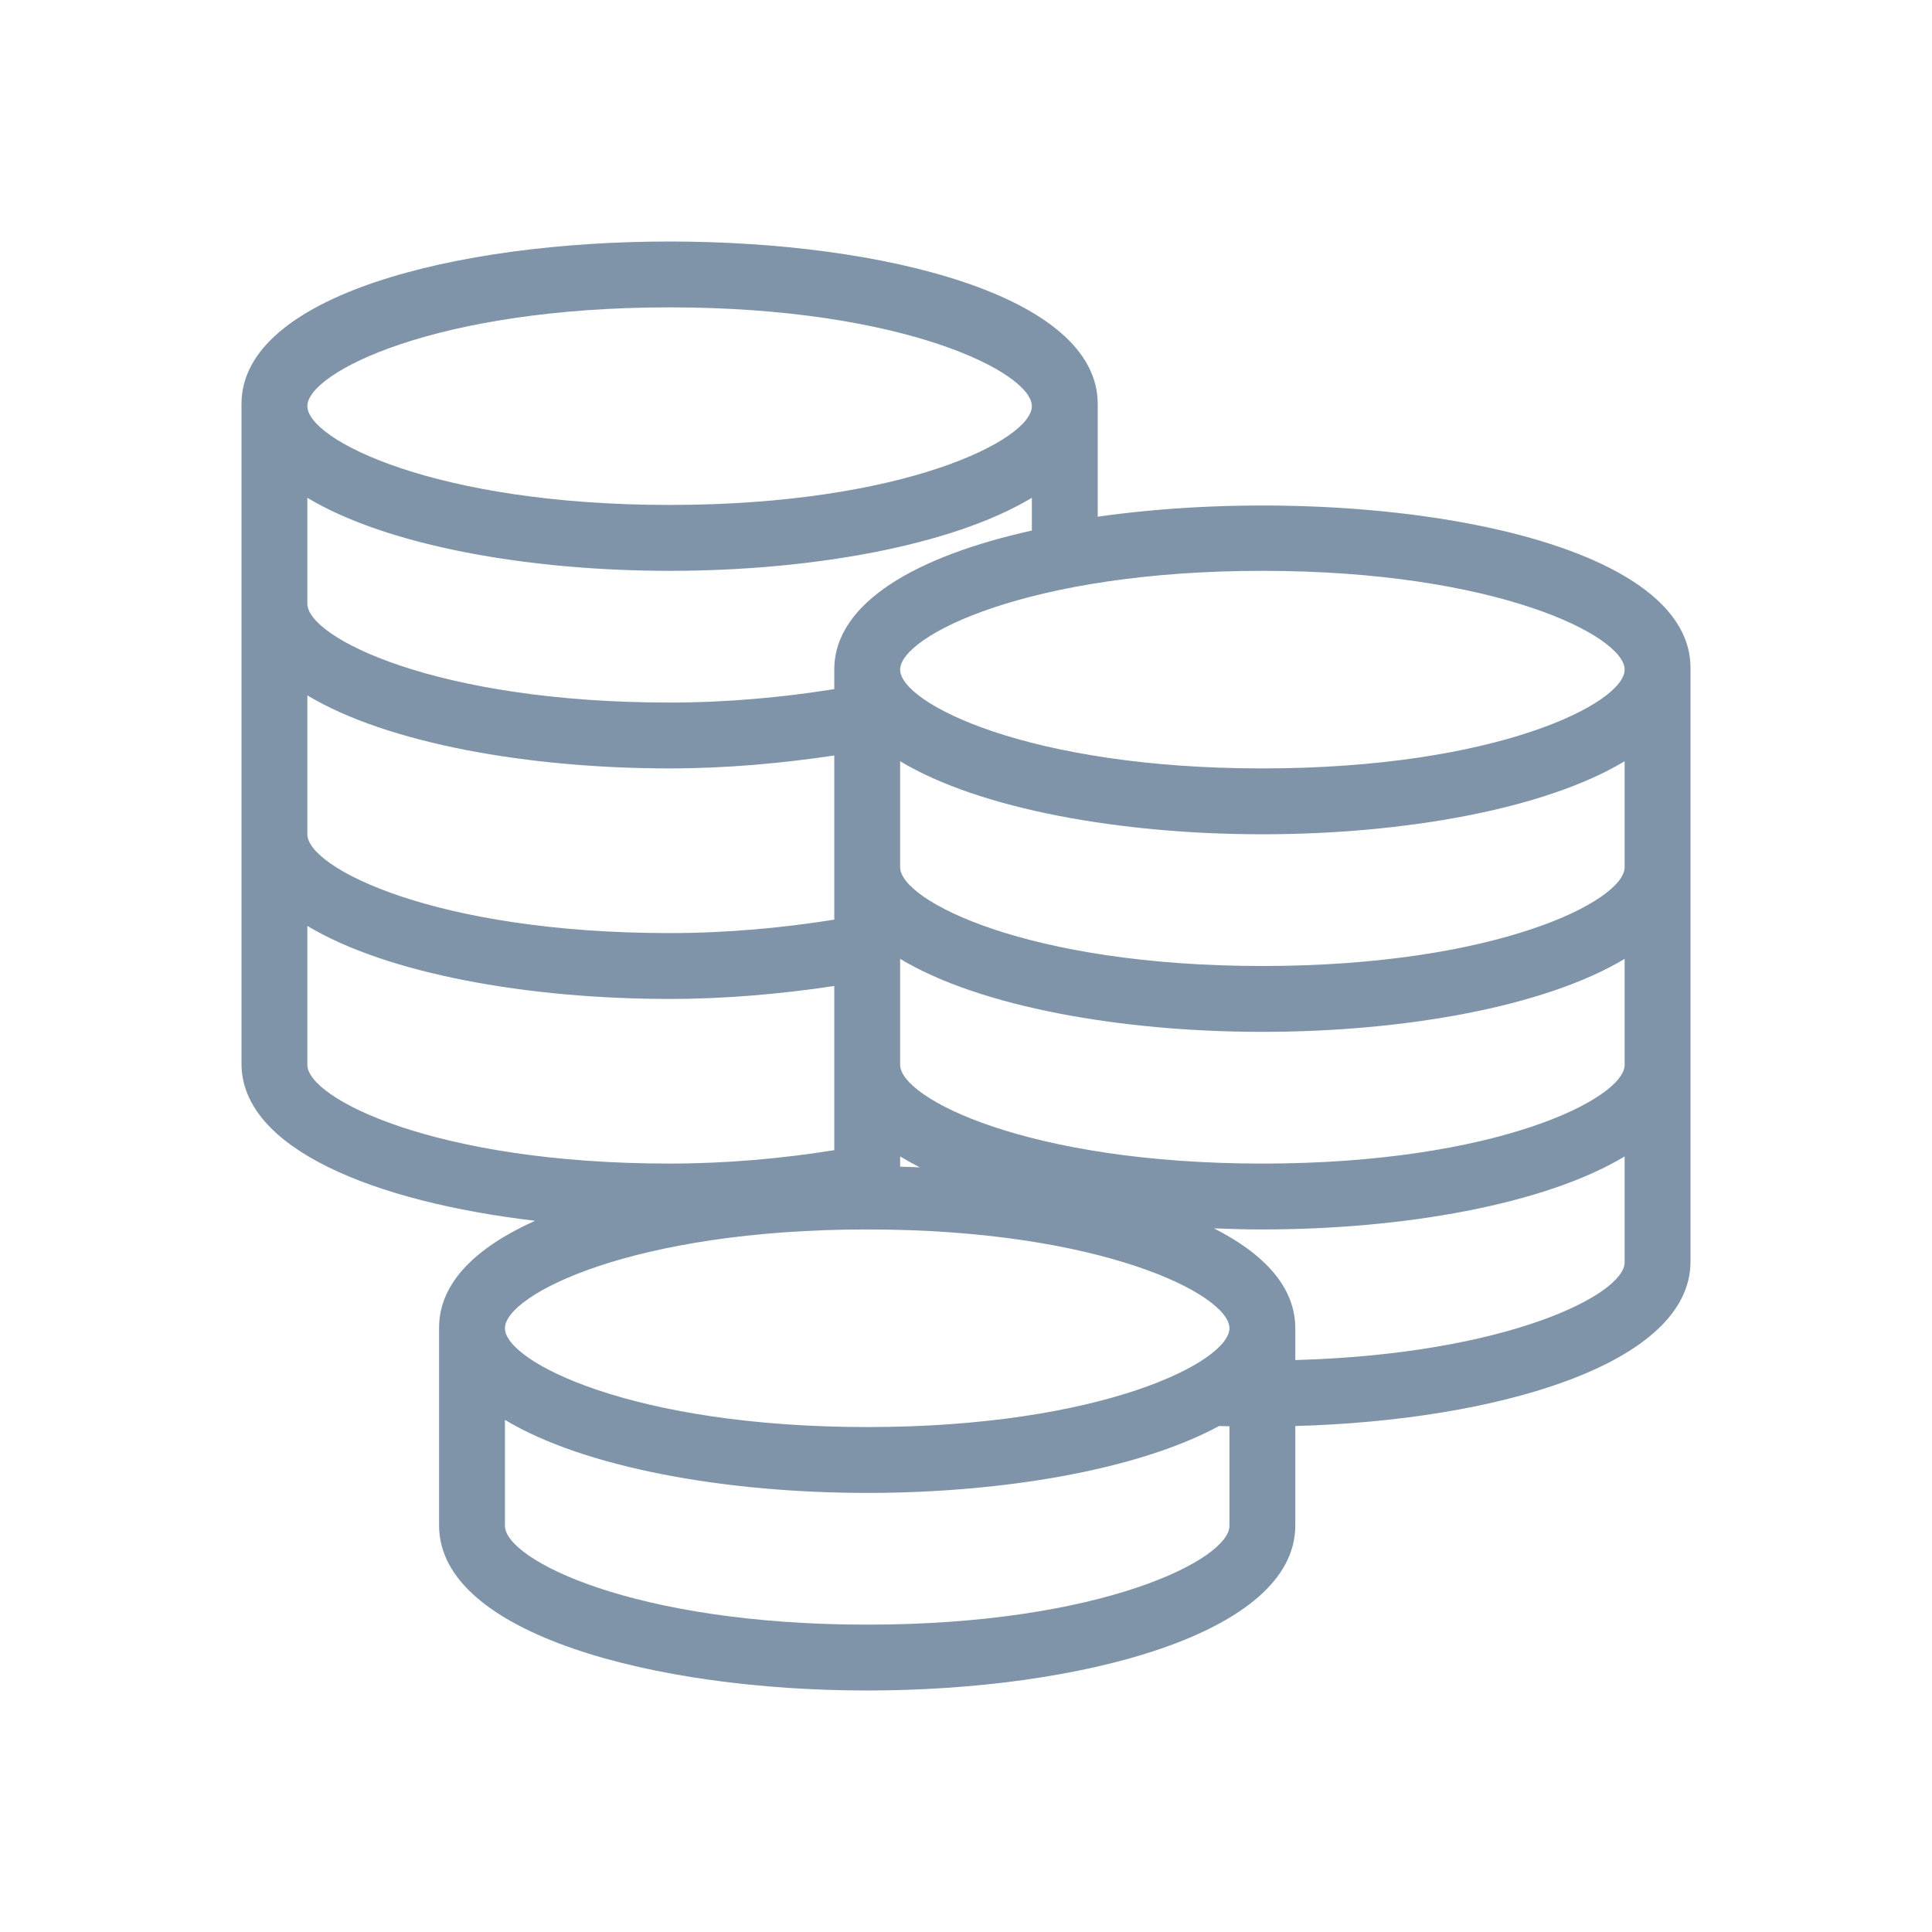 <svg width="56" height="56" viewBox="0 0 56 56" fill="none" xmlns="http://www.w3.org/2000/svg">
<path d="M31.818 14.977V11.708C31.818 5.431 7 5.431 7 11.708V30.832C7 33.3 10.863 34.838 15.509 35.385C13.81 36.147 12.727 37.177 12.727 38.482V44.219C12.727 47.358 18.97 49 25.136 49C31.303 49 37.545 47.357 37.545 44.219V41.334C43.385 41.174 49 39.546 49 36.569V19.358C49 15.395 39.112 13.937 31.818 14.977ZM19.409 8.909C26.203 8.909 29.909 10.8 29.909 11.773C29.909 12.745 26.203 14.636 19.409 14.636C12.616 14.636 8.909 12.745 8.909 11.773C8.909 10.8 12.615 8.909 19.409 8.909ZM8.909 14.429C11.225 15.823 15.328 16.546 19.409 16.546C23.49 16.546 27.593 15.823 29.909 14.429V15.378C26.592 16.113 24.182 17.457 24.182 19.409V19.974C22.686 20.214 21.071 20.364 19.409 20.364C12.615 20.364 8.909 18.472 8.909 17.5V14.429H8.909ZM26.091 33.52C26.273 33.629 26.462 33.735 26.664 33.836C26.473 33.828 26.283 33.821 26.091 33.816V33.52ZM8.909 20.156C11.225 21.55 15.328 22.273 19.409 22.273C21.061 22.273 22.667 22.124 24.182 21.898V26.656C22.686 26.896 21.071 27.046 19.409 27.046C12.615 27.046 8.909 25.154 8.909 24.182V20.156ZM8.909 30.864V26.838C11.225 28.232 15.328 28.955 19.409 28.955C21.061 28.955 22.667 28.806 24.182 28.58V33.338C22.686 33.578 21.071 33.727 19.409 33.727C12.615 33.727 8.909 31.836 8.909 30.864ZM35.636 44.227C35.636 45.2 31.93 47.091 25.136 47.091C18.343 47.091 14.636 45.2 14.636 44.227V41.156C16.953 42.55 21.055 43.273 25.136 43.273C29.043 43.273 32.974 42.612 35.335 41.334C35.434 41.337 35.537 41.338 35.636 41.341V44.227H35.636ZM25.136 41.364C18.343 41.364 14.636 39.472 14.636 38.5C14.636 37.528 18.343 35.636 25.136 35.636C31.93 35.636 35.636 37.528 35.636 38.5C35.636 39.472 31.93 41.364 25.136 41.364ZM47.091 36.591C47.091 37.515 43.709 39.249 37.545 39.422V38.5C37.545 37.307 36.643 36.343 35.187 35.605C35.654 35.624 36.122 35.636 36.591 35.636C40.672 35.636 44.775 34.914 47.091 33.52V36.591H47.091ZM47.091 30.864C47.091 31.836 43.385 33.727 36.591 33.727C29.797 33.727 26.091 31.836 26.091 30.864V27.793C28.407 29.187 32.51 29.909 36.591 29.909C40.672 29.909 44.775 29.187 47.091 27.793V30.864ZM47.091 25.136C47.091 26.109 43.385 28 36.591 28C29.797 28 26.091 26.109 26.091 25.136V22.065C28.407 23.459 32.51 24.182 36.591 24.182C40.672 24.182 44.775 23.459 47.091 22.065V25.136ZM36.591 22.273C29.797 22.273 26.091 20.381 26.091 19.409C26.091 18.437 29.797 16.546 36.591 16.546C43.385 16.546 47.091 18.437 47.091 19.409C47.091 20.381 43.385 22.273 36.591 22.273Z" fill="#7F94A8"/>
</svg>
